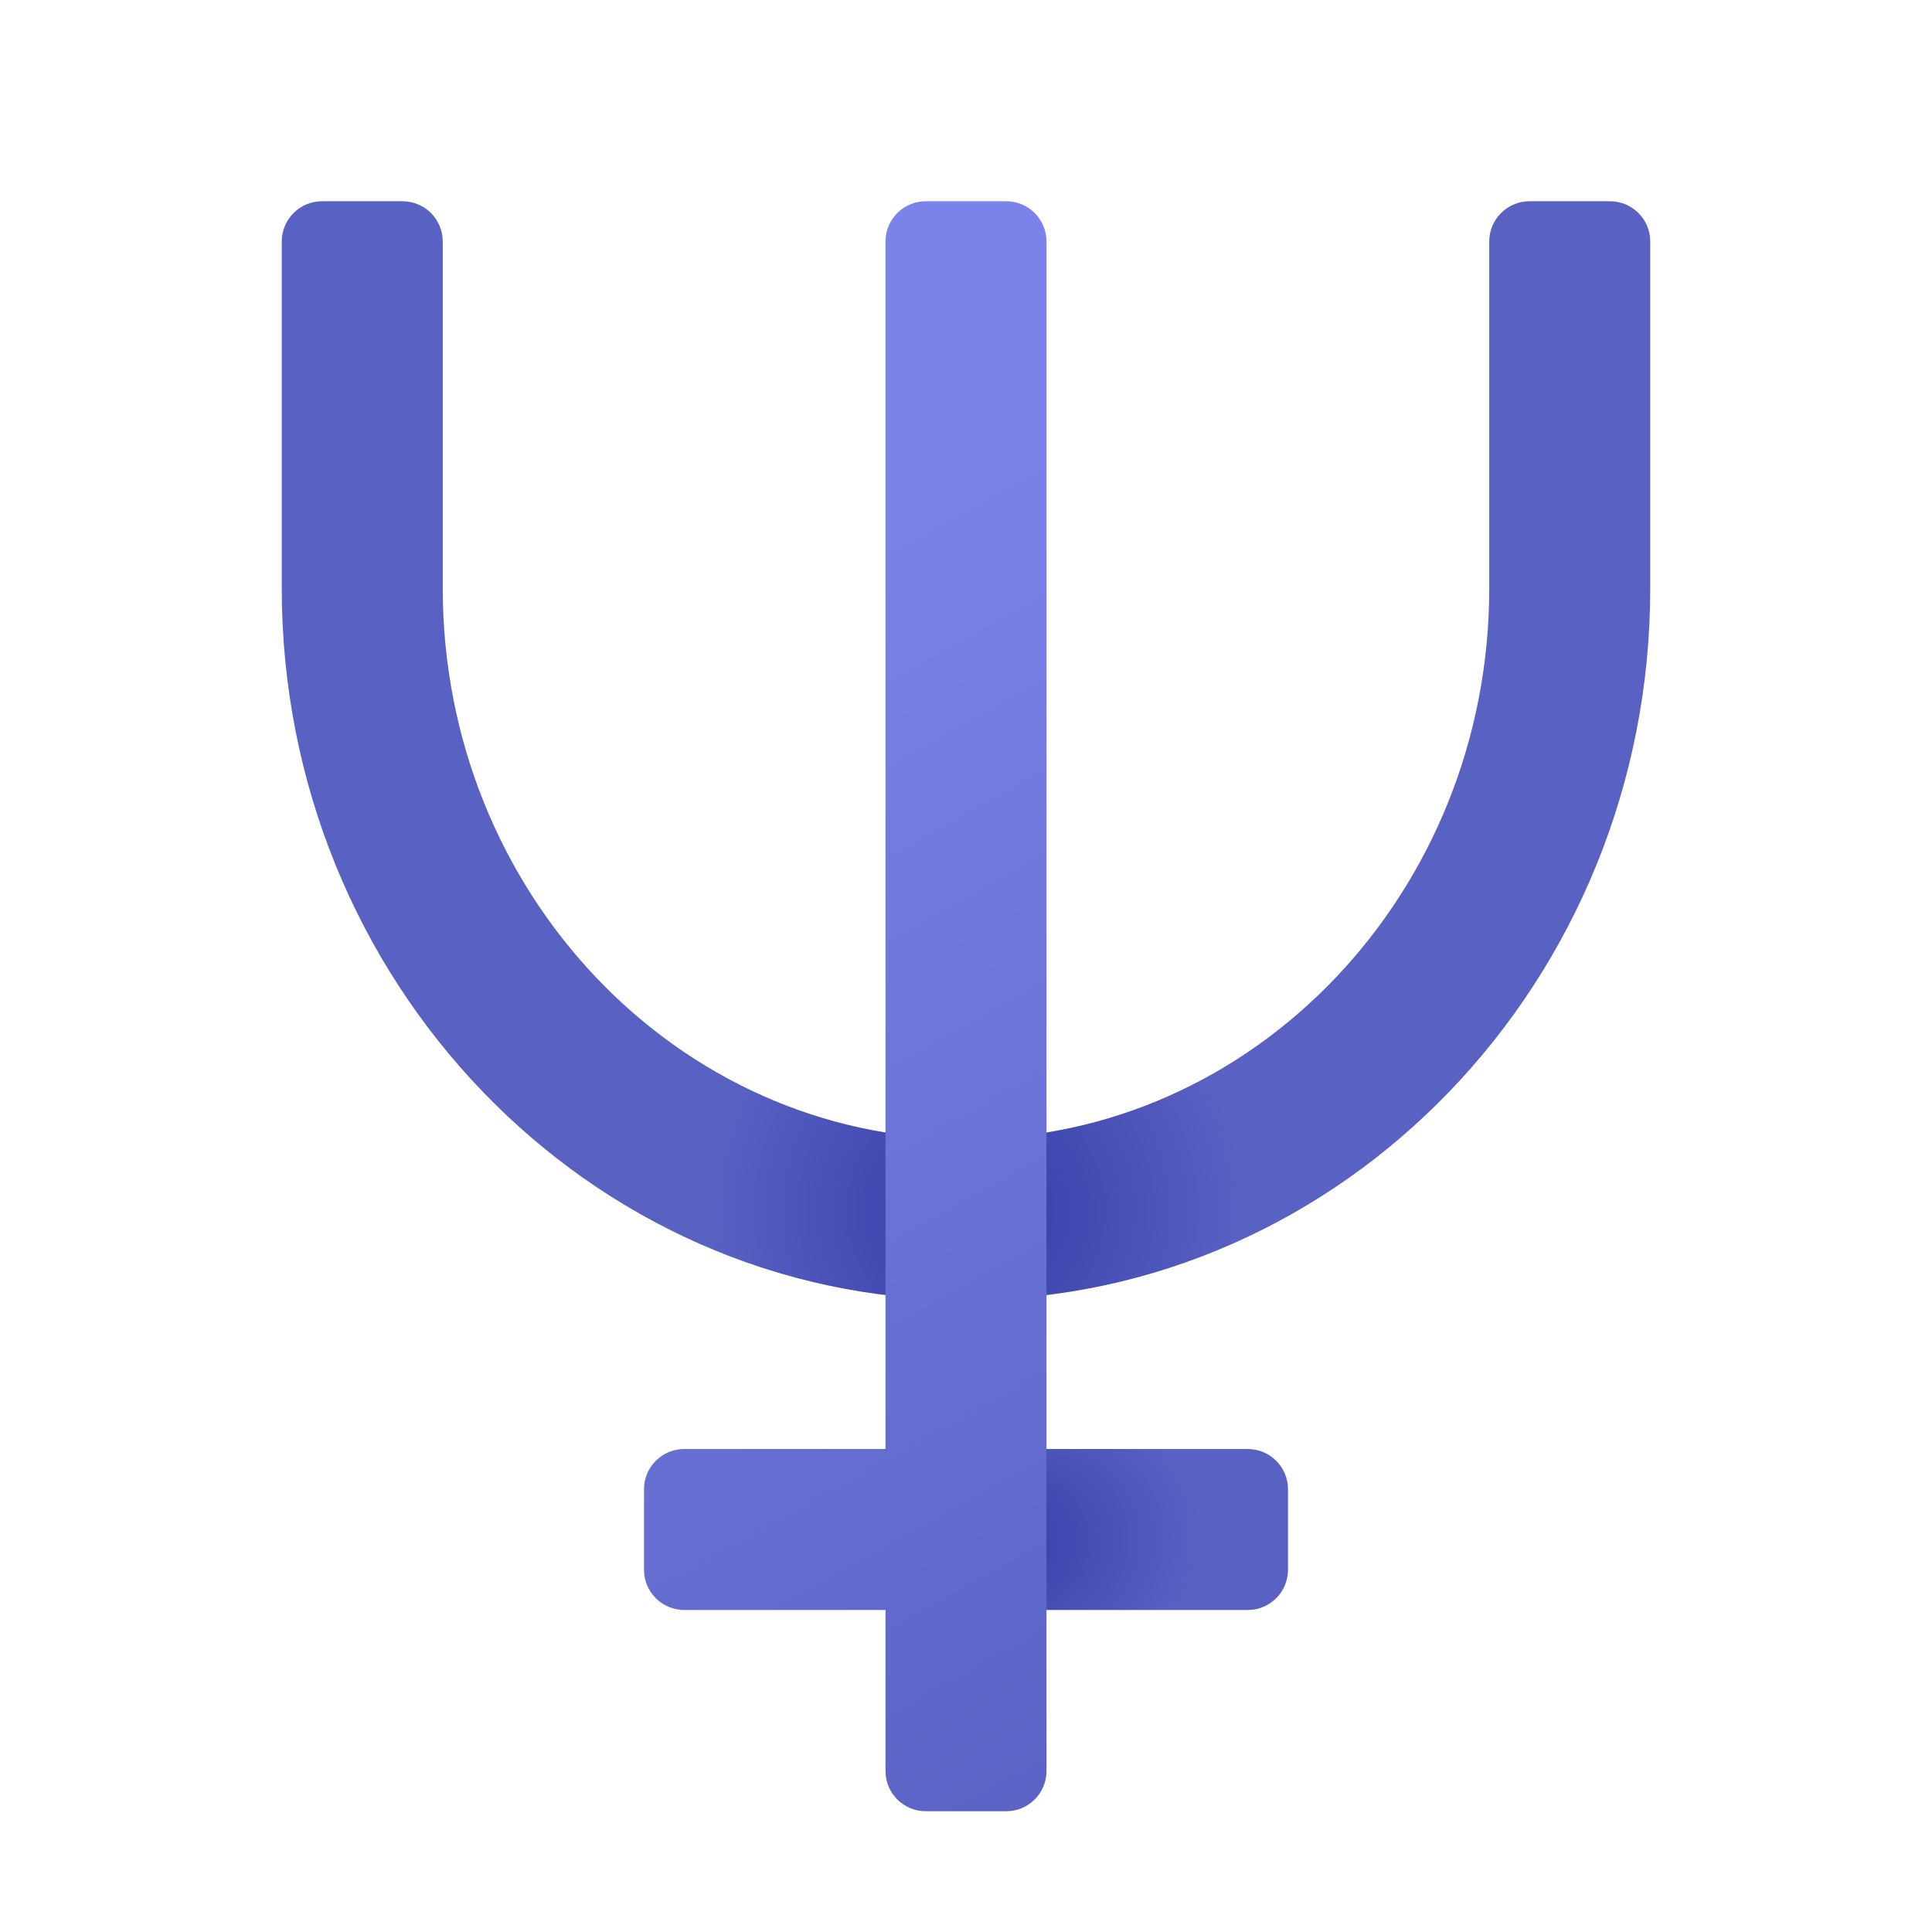 <svg xmlns="http://www.w3.org/2000/svg" viewBox="0 0 48 48"><radialGradient id="KtfnOwk8Vz5cAczzlBgAua" cx="24.255" cy="30.075" r="6.631" gradientUnits="userSpaceOnUse"><stop offset=".176" stop-color="#3a41ac"/><stop offset="1" stop-color="#5961c3"/></radialGradient><path fill="url(#KtfnOwk8Vz5cAczzlBgAua)" d="M24,32.298c-9.374,0-17-7.931-17-17.68V6c0-0.552,0.448-1,1-1h2c0.552,0,1,0.448,1,1v8.618 c0,7.543,5.832,13.68,13,13.68s13-6.137,13-13.68V6c0-0.552,0.448-1,1-1h2c0.552,0,1,0.448,1,1v8.618 C41,24.367,33.374,32.298,24,32.298z"/><radialGradient id="KtfnOwk8Vz5cAczzlBgAub" cx="26.66" cy="38.191" r="3.162" fx="23.811" fy="38.394" gradientUnits="userSpaceOnUse"><stop offset=".264" stop-color="#3a41ac"/><stop offset="1" stop-color="#5961c3"/></radialGradient><path fill="url(#KtfnOwk8Vz5cAczzlBgAub)" d="M31,36h-7v4h7c0.552,0,1-0.448,1-1v-2C32,36.448,31.552,36,31,36z"/><linearGradient id="KtfnOwk8Vz5cAczzlBgAuc" x1="16.829" x2="32.338" y1="15.037" y2="42.789" gradientUnits="userSpaceOnUse"><stop offset="0" stop-color="#7b83eb"/><stop offset="1" stop-color="#5961c3"/></linearGradient><path fill="url(#KtfnOwk8Vz5cAczzlBgAuc)" d="M25,5h-2c-0.552,0-1,0.448-1,1v30h-5c-0.552,0-1,0.448-1,1v2c0,0.552,0.448,1,1,1h5v4 c0,0.552,0.448,1,1,1h2c0.552,0,1-0.448,1-1V6C26,5.448,25.552,5,25,5z"/></svg>